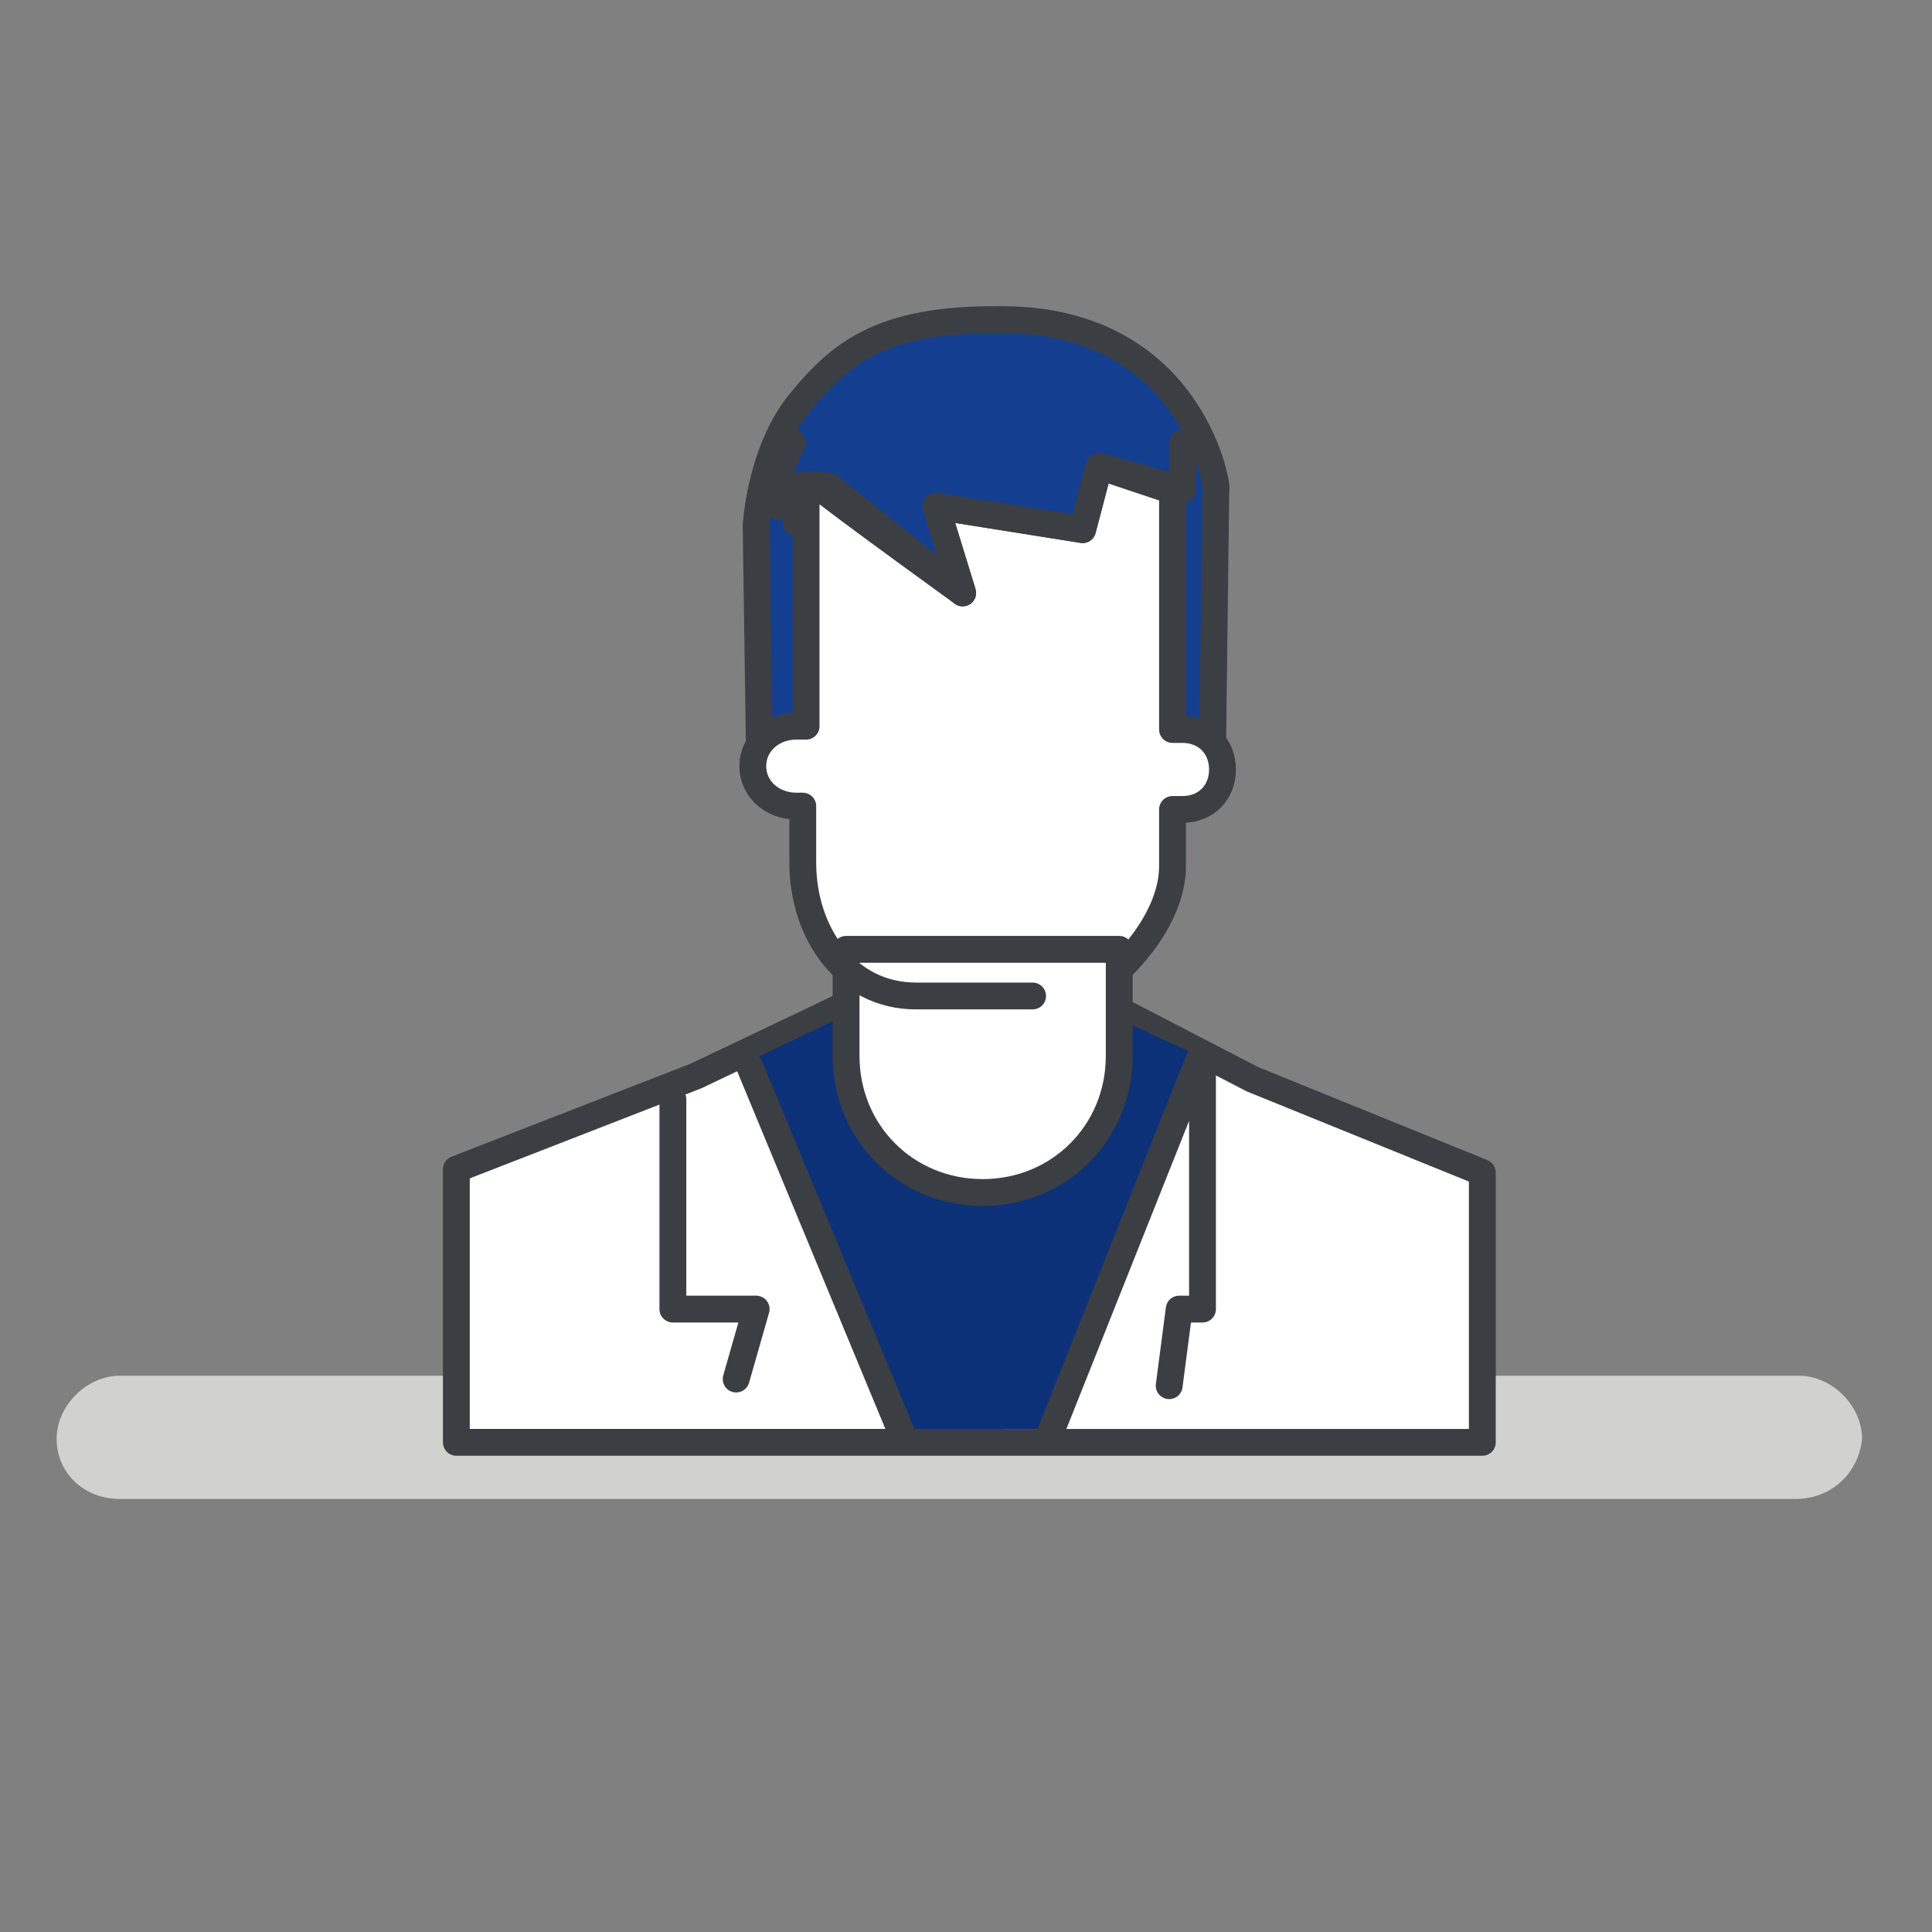 <?xml version="1.0" encoding="utf-8"?>
<!-- Generator: Adobe Illustrator 16.0.0, SVG Export Plug-In . SVG Version: 6.00 Build 0)  -->
<!DOCTYPE svg PUBLIC "-//W3C//DTD SVG 1.1//EN" "http://www.w3.org/Graphics/SVG/1.1/DTD/svg11.dtd">
<svg version="1.1" id="Layer_1" xmlns="http://www.w3.org/2000/svg" xmlns:xlink="http://www.w3.org/1999/xlink" x="0px" y="0px"
	 width="216px" height="216px" viewBox="0 0 216 216" enable-background="new 0 0 216 216" xml:space="preserve">
<rect x="0" y="0" width="216" height="216" fill="#808080" stroke="none"/>
<path fill="#D1D1D0" d="M200.73,167.586H13.407c-4.096,0-7.076-2.979-7.076-6.703s3.352-7.076,7.076-7.076h187.697
	c3.725,0,7.076,3.352,7.076,7.076C207.807,164.607,204.828,167.586,200.73,167.586L200.73,167.586z"/>
<path fill="#FFFFFF" stroke="#3B3E43" stroke-width="3" stroke-linecap="round" stroke-linejoin="round" stroke-miterlimit="10" d="
	M51.021,130.717l26.814-10.428l32.028-15.269l30.165,15.642l25.697,10.428v30.166H51.021V130.717z"/>
<path fill="#0D3178" d="M83.421,118.8l16.758,40.966h16.386l18.249-41.338l-25.697-11.917L83.421,118.8z"/>
<path fill="#143F90" stroke="#3B3E43" stroke-width="3" stroke-linecap="round" stroke-linejoin="round" stroke-miterlimit="10" d="
	M113.214,35.752c-14.152-0.373-18.993,3.352-23.834,9.31c-4.469,5.586-4.841,13.779-4.841,13.779l0.372,25.697h50.648l0.373-29.793
	C136.303,55.117,133.697,36.497,113.214,35.752z"/>
<path fill="#FFFFFF" stroke="#3B3E43" stroke-width="3" stroke-linecap="round" stroke-linejoin="round" stroke-miterlimit="10" d="
	M109.862,133.324c-8.566,0-15.269-6.703-15.269-15.27v-11.917h30.538v11.917C125.131,126.621,118.428,133.324,109.862,133.324z
	 M115.448,111.352h-13.035c-7.82,0-12.662-7.076-12.662-14.896v-6.331h-0.745c-2.607,0-4.841-1.862-4.841-4.469
	s2.234-4.469,4.841-4.469h1.117V51.393h40.966v30.166h1.117c2.607,0,4.469,1.862,4.469,4.469c0,2.607-1.861,4.469-4.469,4.469
	h-1.117v6.331c0,4.097-2.607,8.193-5.586,11.172"/>
<path fill="#143F90" stroke="#3B3E43" stroke-width="3" stroke-linecap="round" stroke-linejoin="round" stroke-miterlimit="10" d="
	M132.207,49.531v5.213l-9.311-2.607l-1.861,7.076l-16.387-2.607l2.979,9.683c0,0-12.662-10.055-14.896-11.917
	c0,0-5.586-1.117-5.586,2.234c0,0-1.118-2.607,1.489-7.076"/>
<path fill="none" stroke="#3B3E43" stroke-width="3" stroke-linecap="round" stroke-linejoin="round" stroke-miterlimit="10" d="
	M130.717,54.745l-7.82-2.607l-1.861,7.076l-16.387-2.607l2.979,9.683c0,0-13.407-9.683-15.641-11.545c0,0-2.979,0.373-2.979,3.724"
	/>
<path fill="#FFFFFF" stroke="#3B3E43" stroke-width="3" stroke-linecap="round" stroke-linejoin="round" stroke-miterlimit="10" d="
	M75.228,122.896v23.462h9.311l-2.235,7.821 M134.441,119.917v26.441h-2.607l-1.117,8.565 M83.793,119.172l17.131,41.338
	 M134.068,118.428l-16.758,42.082"/>
</svg>

